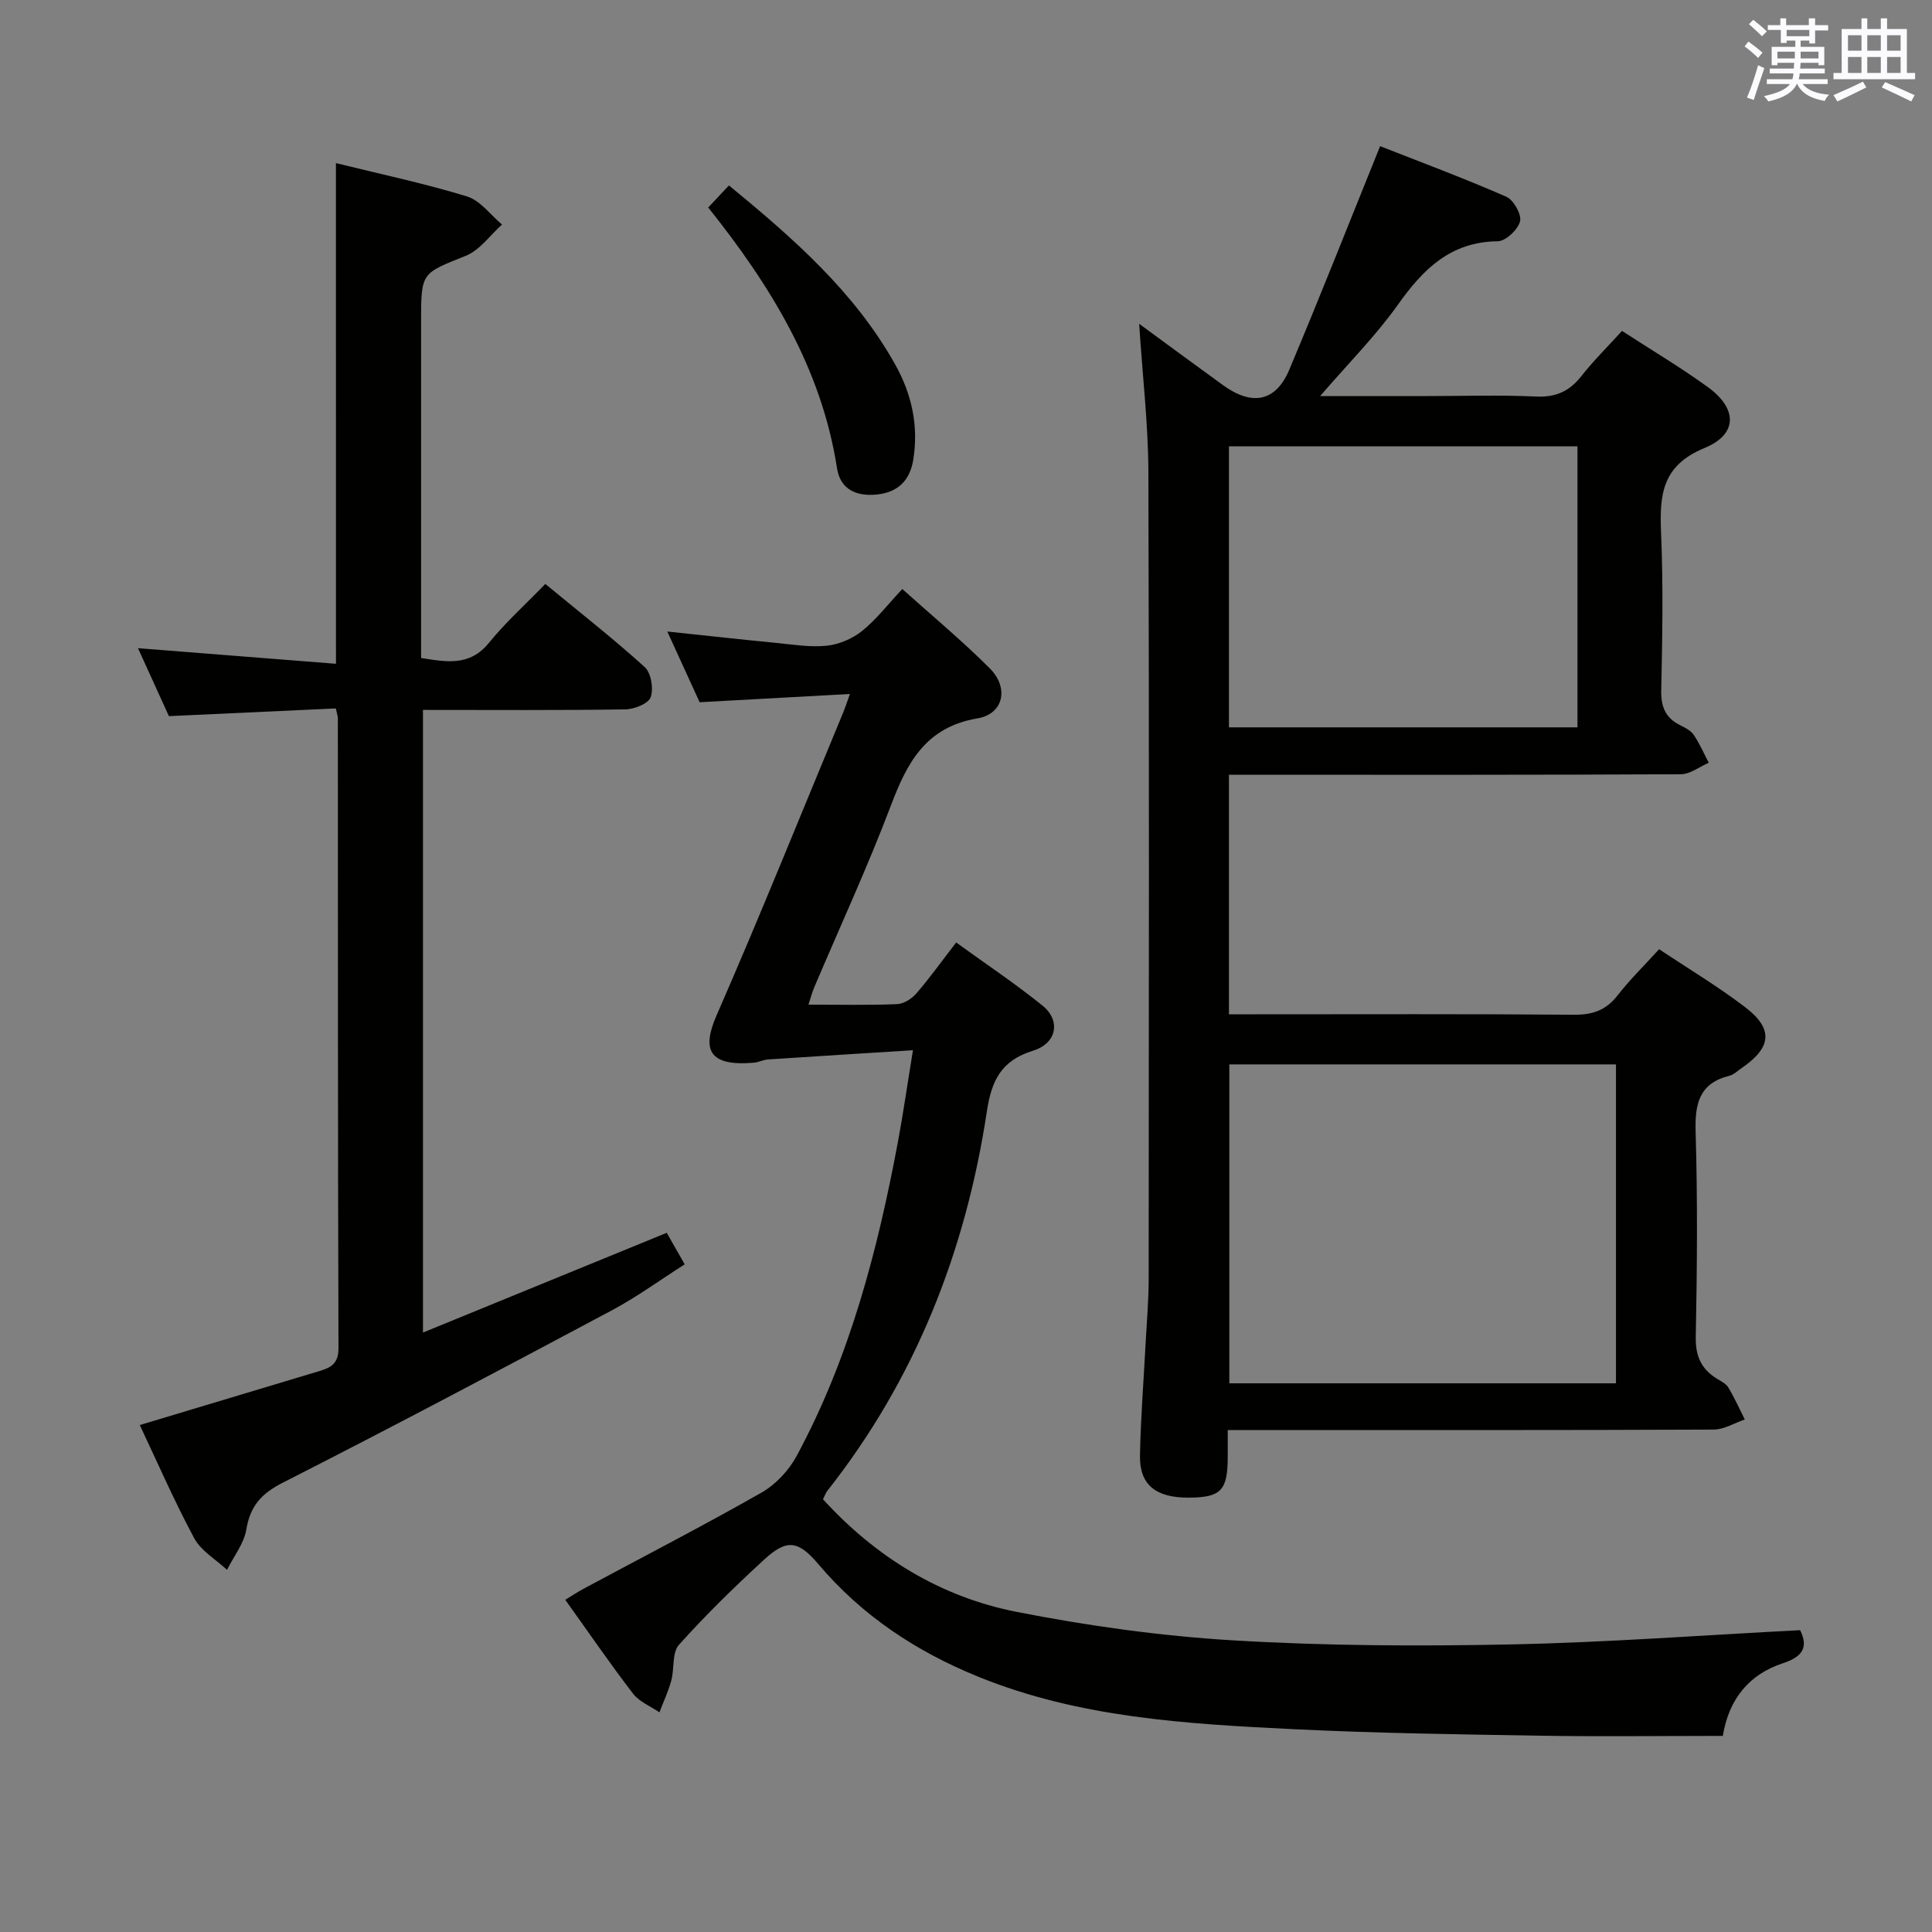 <svg enable-background="new 0 0 400 400" viewBox="0 0 400 400" xmlns="http://www.w3.org/2000/svg"><rect x="0" y="0" width="400" height="400" fill="#808080" stroke="none"/><g fill="#010100"><path d="m235.85 67.04c6.4 4.69 11.86 8.72 17.36 12.7 6.02 4.36 10.91 3.45 13.7-3.15 6.37-15.1 12.37-30.36 18.83-46.33 8.13 3.2 17.24 6.59 26.13 10.47 1.5.66 3.2 3.68 2.84 5.1-.45 1.72-2.97 4.11-4.62 4.12-9.77.11-15.43 5.76-20.65 13.11-4.57 6.43-10.21 12.09-16.12 18.94h22.18c7.5 0 15.01-.25 22.49.1 4.08.19 6.91-1.05 9.39-4.2 2.54-3.23 5.49-6.14 8.44-9.39 6.14 3.99 12.14 7.55 17.77 11.63 6.12 4.44 6.26 9.75-.68 12.61-8.93 3.68-9.33 9.83-9 17.68.46 10.81.26 21.66.03 32.49-.07 3.42.87 5.71 3.91 7.22 1.03.51 2.21 1.11 2.82 2.01 1.22 1.8 2.09 3.83 3.11 5.77-1.93.83-3.85 2.37-5.78 2.38-29.16.15-58.32.11-87.48.11-1.95 0-3.89 0-6.08 0v49.59h5.5c21.99 0 43.99-.09 65.98.09 3.83.03 6.59-.94 8.96-3.98 2.55-3.26 5.52-6.18 8.62-9.59 6.1 4.07 12.23 7.73 17.87 12.05 5.85 4.48 5.41 8.32-.78 12.56-.82.56-1.61 1.36-2.53 1.59-6.22 1.56-7.17 5.73-7 11.56.42 14.15.31 28.33.03 42.48-.08 3.99 1.12 6.67 4.37 8.68.85.52 1.88 1.02 2.36 1.81 1.28 2.13 2.3 4.42 3.42 6.64-2.15.73-4.29 2.08-6.45 2.09-31.49.14-62.98.09-94.48.09-1.8 0-3.61 0-6.12 0 0 2.16.01 3.92 0 5.69-.03 6.83-1.42 8.27-8.04 8.31-6.86.04-10.25-2.65-10.13-8.75.15-7.8.77-15.6 1.18-23.4.23-4.32.61-8.63.62-12.95.04-55.82.12-111.64-.06-167.46-.05-9.76-1.2-19.52-1.91-30.47zm98.72 153.33c-27.03 0-53.46 0-80.05 0v66.03h80.05c0-22.18 0-43.95 0-66.03zm-80.13-69.78h72.16c0-19.65 0-38.89 0-58.18-24.22 0-48.1 0-72.16 0z"/><path d="m138.16 130.75c8.48.89 15.56 1.68 22.64 2.37 3.47.34 7.01.93 10.43.56 2.52-.27 5.27-1.45 7.26-3.05 2.95-2.37 5.31-5.47 8.32-8.68 6.11 5.49 12.37 10.68 18.1 16.41 4.03 4.03 2.9 9.45-2.53 10.37-10.7 1.81-14.54 9.09-17.92 18.02-4.82 12.72-10.55 25.11-15.87 37.64-.44 1.03-.72 2.13-1.21 3.61 6.37 0 12.35.14 18.32-.1 1.38-.06 3.06-1.1 4-2.19 2.8-3.24 5.3-6.74 8.26-10.58 6.18 4.47 12.24 8.52 17.89 13.08 3.77 3.04 3.03 7.78-1.96 9.32-6.69 2.06-8.62 6.31-9.57 12.57-4.38 28.95-14.79 55.45-33.06 78.6-.3.38-.45.87-.87 1.71 10.9 11.94 24.26 20.2 40.08 23.31 14.78 2.9 29.83 5 44.86 5.9 19.08 1.14 38.27 1.23 57.39.84 19.92-.4 39.81-1.91 59.98-2.95 1.69 3.44.64 5.46-3.53 6.83-7 2.29-11.23 7.4-12.48 15.06-12.73 0-25.2.16-37.67-.04-17.14-.28-34.29-.52-51.4-1.36-22.08-1.09-44.19-2.36-65.07-10.85-12.85-5.22-24.09-12.64-33.11-23.3-4.18-4.94-6.54-5.26-11.22-.96-6.13 5.63-12.11 11.46-17.65 17.65-1.46 1.63-.92 4.94-1.59 7.41-.61 2.24-1.62 4.38-2.45 6.57-1.84-1.26-4.15-2.17-5.45-3.85-4.76-6.19-9.17-12.64-14.05-19.45 1.39-.84 2.55-1.62 3.78-2.28 12.29-6.6 24.7-13 36.83-19.9 2.93-1.67 5.66-4.57 7.27-7.55 11.01-20.39 16.78-42.54 21.01-65.15 1.09-5.86 1.93-11.76 3.1-18.9-10.34.65-20.19 1.25-30.04 1.91-.98.07-1.92.59-2.91.67-9.32.8-10.82-2.69-7.71-9.8 9.04-20.69 17.47-41.66 26.14-62.52.43-1.03.77-2.1 1.47-4.02-10.69.59-20.75 1.14-31.12 1.71-2.12-4.61-4.22-9.23-6.69-14.64z"/><path d="m69.55 33.77c9.19 2.27 18.29 4.19 27.14 6.9 2.75.84 4.85 3.82 7.25 5.82-2.48 2.21-4.6 5.31-7.5 6.47-9.15 3.67-9.26 3.39-9.26 13.47v69.8c5.28.83 10.06 1.78 14.07-3.16 3.43-4.22 7.53-7.91 11.65-12.17 7.15 5.9 14.08 11.32 20.58 17.21 1.33 1.2 1.87 4.49 1.23 6.25-.49 1.34-3.42 2.49-5.28 2.51-13.82.21-27.64.11-41.86.11v128.91c16.97-6.94 33.49-13.7 50.47-20.65 1.08 1.89 2.19 3.85 3.72 6.53-5.14 3.27-9.94 6.78-15.14 9.55-22.59 12.04-45.21 24.04-68.03 35.63-4.47 2.27-6.78 4.83-7.59 9.71-.49 2.93-2.61 5.58-4 8.36-2.31-2.16-5.37-3.91-6.79-6.55-4.15-7.71-7.64-15.77-11.27-23.43 12.61-3.79 24.94-7.51 37.27-11.2 2.37-.71 3.88-1.59 3.87-4.71-.14-43.49-.11-86.98-.13-130.47 0-.32-.13-.64-.42-1.99-11.18.52-22.54 1.04-34.56 1.6-1.88-4.14-4.04-8.89-6.4-14.07 13.91 1.1 27.23 2.15 40.99 3.23-.01-34.91-.01-68.92-.01-103.66z"/><path d="m150.92 38.39c13.43 11.04 26.02 22.07 34.41 37.06 3.46 6.17 4.87 12.7 3.76 19.69-.68 4.26-3.11 6.81-7.6 7.25-4.27.41-7.52-1.11-8.19-5.42-3.21-20.74-13.77-37.83-26.67-54.01 1.41-1.5 2.63-2.8 4.29-4.57z"/></g><path d="m361.2 9.6.8-1c.9.7 1.9 1.4 2.9 2.3l-.9 1.1c-1-1-2-1.8-2.8-2.4zm.5 10.6c.9-2.1 1.6-4.3 2.3-6.7.4.2.8.4 1.3.6-.7 2.1-1.5 4.3-2.2 6.6zm.4-15.2.9-.9c1 .8 2 1.6 2.8 2.4l-1 1c-.9-.9-1.8-1.7-2.7-2.5zm12.5-1.2h1.2v1.4h2.7v1.1h-2.7v2.7h-1.2v-.6h-1.8v1.3h4.9v3.8h-1.2v-.5h-3.7c0 .4-.1.9-.1 1.2h5.1v1h-5.2c0 .5-.1.9-.2 1.2h6v1h-5.2c1.1 1.3 2.9 2 5.5 2.2-.4.4-.7.8-.9 1.3-2.9-.5-4.8-1.6-5.7-3.5h-.1c-.8 1.7-2.7 2.9-5.9 3.6-.2-.4-.6-.8-.9-1.1 2.8-.6 4.6-1.4 5.4-2.5h-4.8v-1h5.3c.1-.3.2-.7.2-1.2h-4.9v-1h5c0-.4 0-.8.1-1.2h-3.5v.5h-1.2v-3.8h4.9v-1.3h-1.8v.5h-1.2v-2.7h-2.7v-1h2.6v-1.4h1.2v1.4h4.7v-1.4zm-6.6 8.3h3.6c0-.4 0-.9 0-1.4h-3.6zm1.9-4.6h4.7v-1.3h-4.7zm6.6 3.2h-3.7v1.4h3.7z" fill="#fbfafc"/><path d="m385.3 3.8h1.3v2.2h2.8v-2.2h1.3v2.2h4.1v9.1h1.7v1.3h-16.9v-1.3h1.7v-9.1h4.1v-2.2zm.4 13.1.7 1.2c-1.8.9-3.8 1.9-6 2.9-.2-.4-.5-.8-.8-1.3 2.3-1 4.3-1.9 6.1-2.8zm-3.1-6.4h2.8v-3.2h-2.8zm0 4.6h2.8v-3.3h-2.8zm4-4.6h2.8v-3.2h-2.8zm0 4.6h2.8v-3.3h-2.8zm3.7 1.9c2.1.9 4.1 1.8 6.1 2.7l-.7 1.3c-2.2-1.1-4.2-2-6.1-2.9zm3.2-9.7h-2.8v3.2h2.8zm-2.8 7.8h2.8v-3.3h-2.8z" fill="#fbfafc"/></svg>